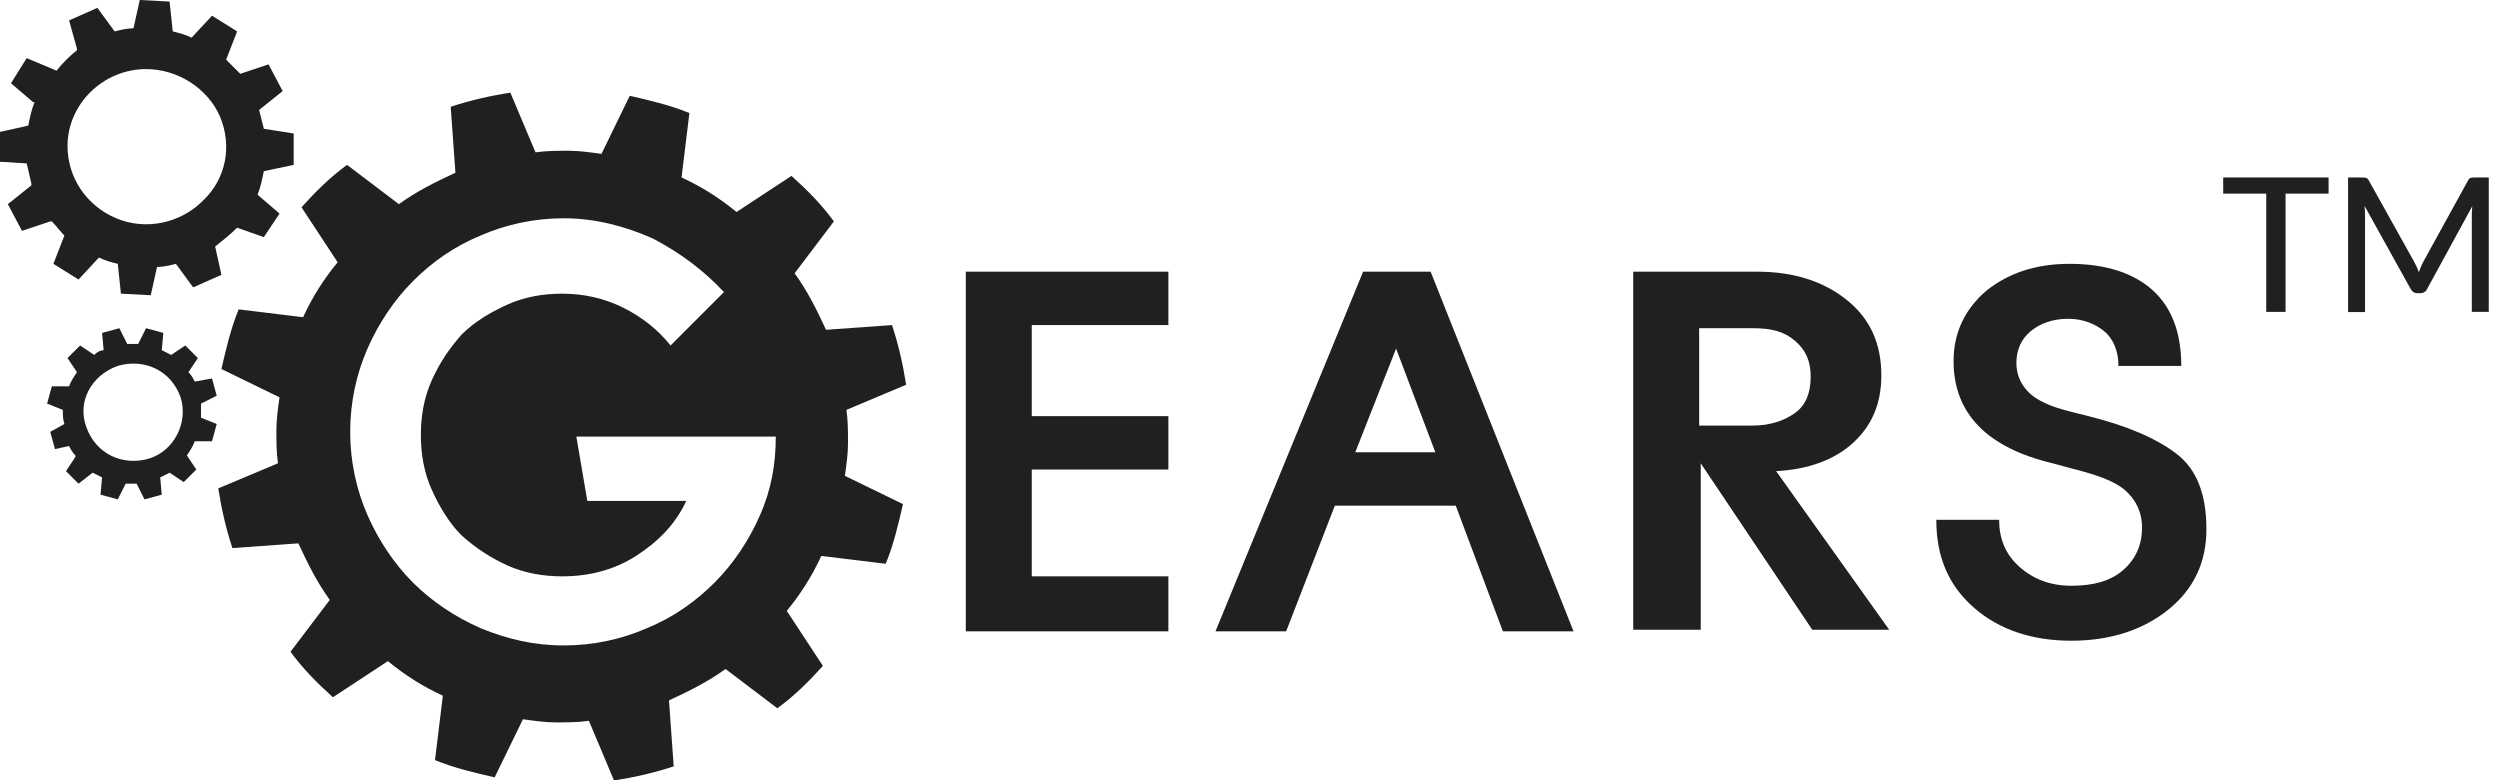<svg width="205" height="64" viewBox="0 0 205 64" fill="none" xmlns="http://www.w3.org/2000/svg">
<g clip-path="url(#clip0_3726_30202)">
<path d="M95.807 51.767H79.195V22.278H95.807V26.656H84.604V34.125H95.807V38.503H84.604V47.26H95.807V51.767ZM117.312 22.278L129.03 51.767H123.236L119.372 41.465H109.457L105.465 51.767H99.67L111.775 22.278H117.312ZM114.479 28.587L111.131 37.087H117.698L114.479 28.587ZM133.924 51.767V22.278H144.097C147.058 22.278 149.505 23.05 151.437 24.596C153.368 26.141 154.27 28.201 154.27 30.777C154.27 33.095 153.497 34.897 151.952 36.314C150.407 37.73 148.217 38.503 145.642 38.632L154.914 51.638H148.604L139.461 37.988V51.638H133.924V51.767ZM143.71 26.913H139.332V34.897H143.71C145.127 34.897 146.286 34.511 147.187 33.867C148.089 33.223 148.475 32.193 148.475 30.905C148.475 29.618 148.089 28.716 147.187 27.944C146.286 27.171 145.256 26.913 143.71 26.913ZM178.865 30.004H173.714C173.714 28.845 173.328 27.815 172.555 27.171C171.783 26.527 170.753 26.141 169.594 26.141C168.306 26.141 167.276 26.527 166.503 27.171C165.731 27.815 165.344 28.716 165.344 29.747C165.344 30.777 165.731 31.549 166.374 32.193C167.018 32.837 168.177 33.352 169.722 33.738L171.268 34.125C174.358 34.897 176.805 35.928 178.479 37.215C180.153 38.503 180.926 40.563 180.926 43.396C180.926 46.101 179.896 48.29 177.835 49.964C175.775 51.638 173.071 52.539 169.851 52.539C166.632 52.539 163.928 51.638 161.867 49.835C159.807 48.032 158.777 45.714 158.777 42.624H163.928C163.928 44.169 164.443 45.457 165.602 46.487C166.761 47.517 168.177 48.032 169.851 48.032C171.654 48.032 173.071 47.646 174.101 46.745C175.131 45.843 175.646 44.684 175.646 43.268C175.646 41.98 175.131 40.95 174.23 40.177C173.328 39.404 171.783 38.889 169.722 38.374L168.306 37.988C162.898 36.7 160.193 33.867 160.193 29.618C160.193 27.3 161.095 25.368 162.898 23.823C164.7 22.406 166.889 21.634 169.722 21.634C172.684 21.634 175.002 22.406 176.547 23.823C178.093 25.239 178.865 27.3 178.865 30.004Z" fill="#202020"/>
<path d="M36.958 8.757C38.503 8.242 40.177 7.855 41.851 7.598L43.911 12.491C44.813 12.362 45.714 12.362 46.616 12.362C47.517 12.362 48.419 12.491 49.32 12.62L51.638 7.855C53.312 8.242 54.986 8.628 56.531 9.272L55.887 14.551C57.561 15.324 58.978 16.225 60.394 17.384L64.901 14.423C66.189 15.582 67.348 16.741 68.378 18.157L65.159 22.407C66.189 23.823 66.962 25.368 67.734 27.042L73.143 26.656C73.658 28.201 74.044 29.875 74.302 31.549L69.409 33.61C69.537 34.511 69.537 35.413 69.537 36.314C69.537 37.215 69.409 38.117 69.28 39.018L74.044 41.336C73.658 43.01 73.272 44.684 72.628 46.229L67.348 45.586C66.576 47.26 65.674 48.676 64.515 50.093L67.477 54.6C66.318 55.887 65.159 57.046 63.742 58.077L59.493 54.857C58.077 55.887 56.531 56.66 54.857 57.433L55.243 62.841C53.698 63.356 52.024 63.742 50.35 64L48.29 59.107C47.388 59.236 46.487 59.236 45.586 59.236C44.684 59.236 43.783 59.107 42.881 58.978L40.563 63.742C38.889 63.356 37.215 62.97 35.67 62.326L36.314 57.046C34.64 56.274 33.223 55.372 31.807 54.213L27.3 57.175C26.012 56.016 24.853 54.857 23.823 53.441L27.042 49.191C26.012 47.775 25.239 46.229 24.467 44.555L19.058 44.942C18.543 43.397 18.157 41.722 17.899 40.048L22.793 37.988C22.664 37.087 22.664 36.185 22.664 35.284C22.664 34.382 22.793 33.481 22.922 32.58L18.157 30.262C18.543 28.588 18.93 26.914 19.573 25.368L24.853 26.012C25.626 24.338 26.527 22.922 27.686 21.505L24.724 16.998C25.883 15.71 27.042 14.551 28.459 13.521L32.708 16.741C34.125 15.71 35.67 14.938 37.344 14.165L36.958 8.757ZM63.614 35.799H47.26L48.161 41.078H56.274C55.372 43.01 53.956 44.427 52.153 45.586C50.35 46.745 48.29 47.26 46.101 47.26C44.555 47.26 43.01 47.002 41.594 46.358C40.177 45.714 39.018 44.942 37.859 43.911C36.829 42.881 36.056 41.594 35.413 40.177C34.769 38.761 34.511 37.215 34.511 35.67C34.511 34.125 34.769 32.58 35.413 31.163C36.056 29.747 36.829 28.588 37.859 27.429C38.889 26.398 40.177 25.626 41.594 24.982C43.01 24.338 44.555 24.081 46.101 24.081C47.903 24.081 49.578 24.467 51.123 25.239C52.668 26.012 53.956 27.042 54.986 28.33L59.364 23.952C57.69 22.149 55.759 20.733 53.569 19.573C51.252 18.543 48.805 17.899 46.229 17.899C43.783 17.899 41.465 18.415 39.404 19.316C37.215 20.217 35.413 21.505 33.867 23.05C32.322 24.596 31.034 26.527 30.133 28.588C29.231 30.648 28.716 32.966 28.716 35.413C28.716 37.859 29.231 40.177 30.133 42.237C31.034 44.298 32.322 46.229 33.867 47.775C35.413 49.32 37.344 50.608 39.404 51.509C41.594 52.41 43.783 52.926 46.229 52.926C48.676 52.926 50.994 52.41 53.054 51.509C55.243 50.608 57.046 49.32 58.592 47.775C60.137 46.229 61.425 44.298 62.326 42.237C63.227 40.177 63.614 38.117 63.614 35.799Z" fill="#202020"/>
<path d="M9.4 2.575L7.984 0.644L5.666 1.674L6.31 3.992V4.121C5.666 4.636 5.151 5.151 4.636 5.795L2.189 4.765L0.901 6.825L2.704 8.37H2.833C2.575 9.014 2.447 9.658 2.318 10.302L0 10.817V13.264L2.06 13.392H2.189C2.318 13.907 2.447 14.551 2.575 15.066V15.195L0.644 16.74L1.803 18.93L4.121 18.157H4.25C4.636 18.543 4.893 18.93 5.28 19.316L4.378 21.634L6.439 22.922L8.113 21.119C8.628 21.376 9.143 21.505 9.658 21.634L9.915 24.081L12.362 24.209L12.877 21.891C13.392 21.891 13.907 21.763 14.422 21.634L15.839 23.565L18.157 22.535L17.642 20.217C18.286 19.702 18.93 19.187 19.445 18.672L21.634 19.445L22.922 17.513L21.119 15.968C21.376 15.324 21.505 14.68 21.634 14.036L24.081 13.521V10.946L21.634 10.559C21.505 10.044 21.376 9.529 21.247 9.014L23.179 7.469L22.02 5.28L19.702 6.052C19.316 5.666 18.93 5.28 18.543 4.893L19.445 2.575L17.384 1.288L15.71 3.091C15.195 2.833 14.68 2.704 14.165 2.575L13.907 0.129L11.461 0L10.946 2.318C10.431 2.318 9.915 2.447 9.4 2.575ZM11.976 5.666C14.551 5.666 16.998 7.211 18.028 9.529C19.058 11.976 18.543 14.68 16.612 16.483C14.809 18.286 11.976 18.93 9.529 17.899C7.082 16.869 5.537 14.551 5.537 11.976C5.537 8.499 8.499 5.666 11.976 5.666Z" fill="#202020"/>
<path d="M7.726 29.102L6.568 28.33L5.537 29.36L6.31 30.519C6.052 30.905 5.795 31.291 5.666 31.678H4.25L3.863 33.094L5.151 33.609C5.151 33.996 5.151 34.382 5.28 34.768L4.121 35.412L4.507 36.829L5.666 36.571C5.795 36.829 5.924 37.086 6.181 37.344V37.472L5.409 38.631L6.439 39.662L7.598 38.76C7.855 38.889 8.113 39.018 8.37 39.147L8.242 40.563L9.658 40.949L10.302 39.662C10.559 39.662 10.946 39.662 11.203 39.662L11.847 40.949L13.264 40.563L13.135 39.147C13.393 39.018 13.65 38.889 13.908 38.76L15.066 39.533L16.097 38.503L15.324 37.344C15.582 36.957 15.839 36.571 15.968 36.185H17.384L17.771 34.768L16.483 34.253C16.483 33.867 16.483 33.48 16.483 33.094L17.771 32.45L17.384 31.034L15.968 31.291C15.839 31.034 15.71 30.776 15.453 30.519L16.226 29.36L15.195 28.33L14.036 29.102C13.779 28.973 13.521 28.845 13.264 28.716L13.393 27.299L11.976 26.913L11.332 28.201C11.075 28.201 10.688 28.201 10.431 28.201L9.787 26.913L8.37 27.299L8.499 28.716C8.242 28.716 7.984 28.845 7.726 29.102ZM9.658 30.004C11.847 29.36 14.036 30.39 14.809 32.579C15.453 34.639 14.294 36.957 12.233 37.601C10.044 38.245 7.855 37.215 7.083 35.026C6.31 32.965 7.469 30.776 9.658 30.004Z" fill="#202020"/>
<path d="M190.944 14.552V15.878H187.415V25.575H185.832V15.878H182.303V14.552H190.944Z" fill="#202020"/>
<path d="M198.349 22.317C198.4 22.162 198.465 22.021 198.516 21.879C198.568 21.737 198.645 21.596 198.709 21.467L202.366 14.822C202.431 14.693 202.508 14.616 202.585 14.59C202.663 14.565 202.778 14.552 202.907 14.552H204.079V25.575H202.688V17.655C202.688 17.539 202.688 17.423 202.701 17.295C202.714 17.166 202.714 17.037 202.727 16.908L199.031 23.682C198.98 23.798 198.902 23.888 198.799 23.952C198.696 24.017 198.593 24.042 198.465 24.042H198.246C197.988 24.042 197.795 23.926 197.666 23.682L193.893 16.883C193.906 17.024 193.919 17.153 193.919 17.295C193.932 17.423 193.932 17.552 193.932 17.668V25.588H192.541V14.552H193.713C193.854 14.552 193.958 14.565 194.035 14.59C194.112 14.616 194.189 14.693 194.254 14.822L197.975 21.493C198.117 21.75 198.233 22.021 198.349 22.317Z" fill="#202020"/>
</g>
<defs>
<clipPath id="clip0_3726_30202">
<rect width="204.092" height="64" fill="white"/>
</clipPath>
</defs>
</svg>
